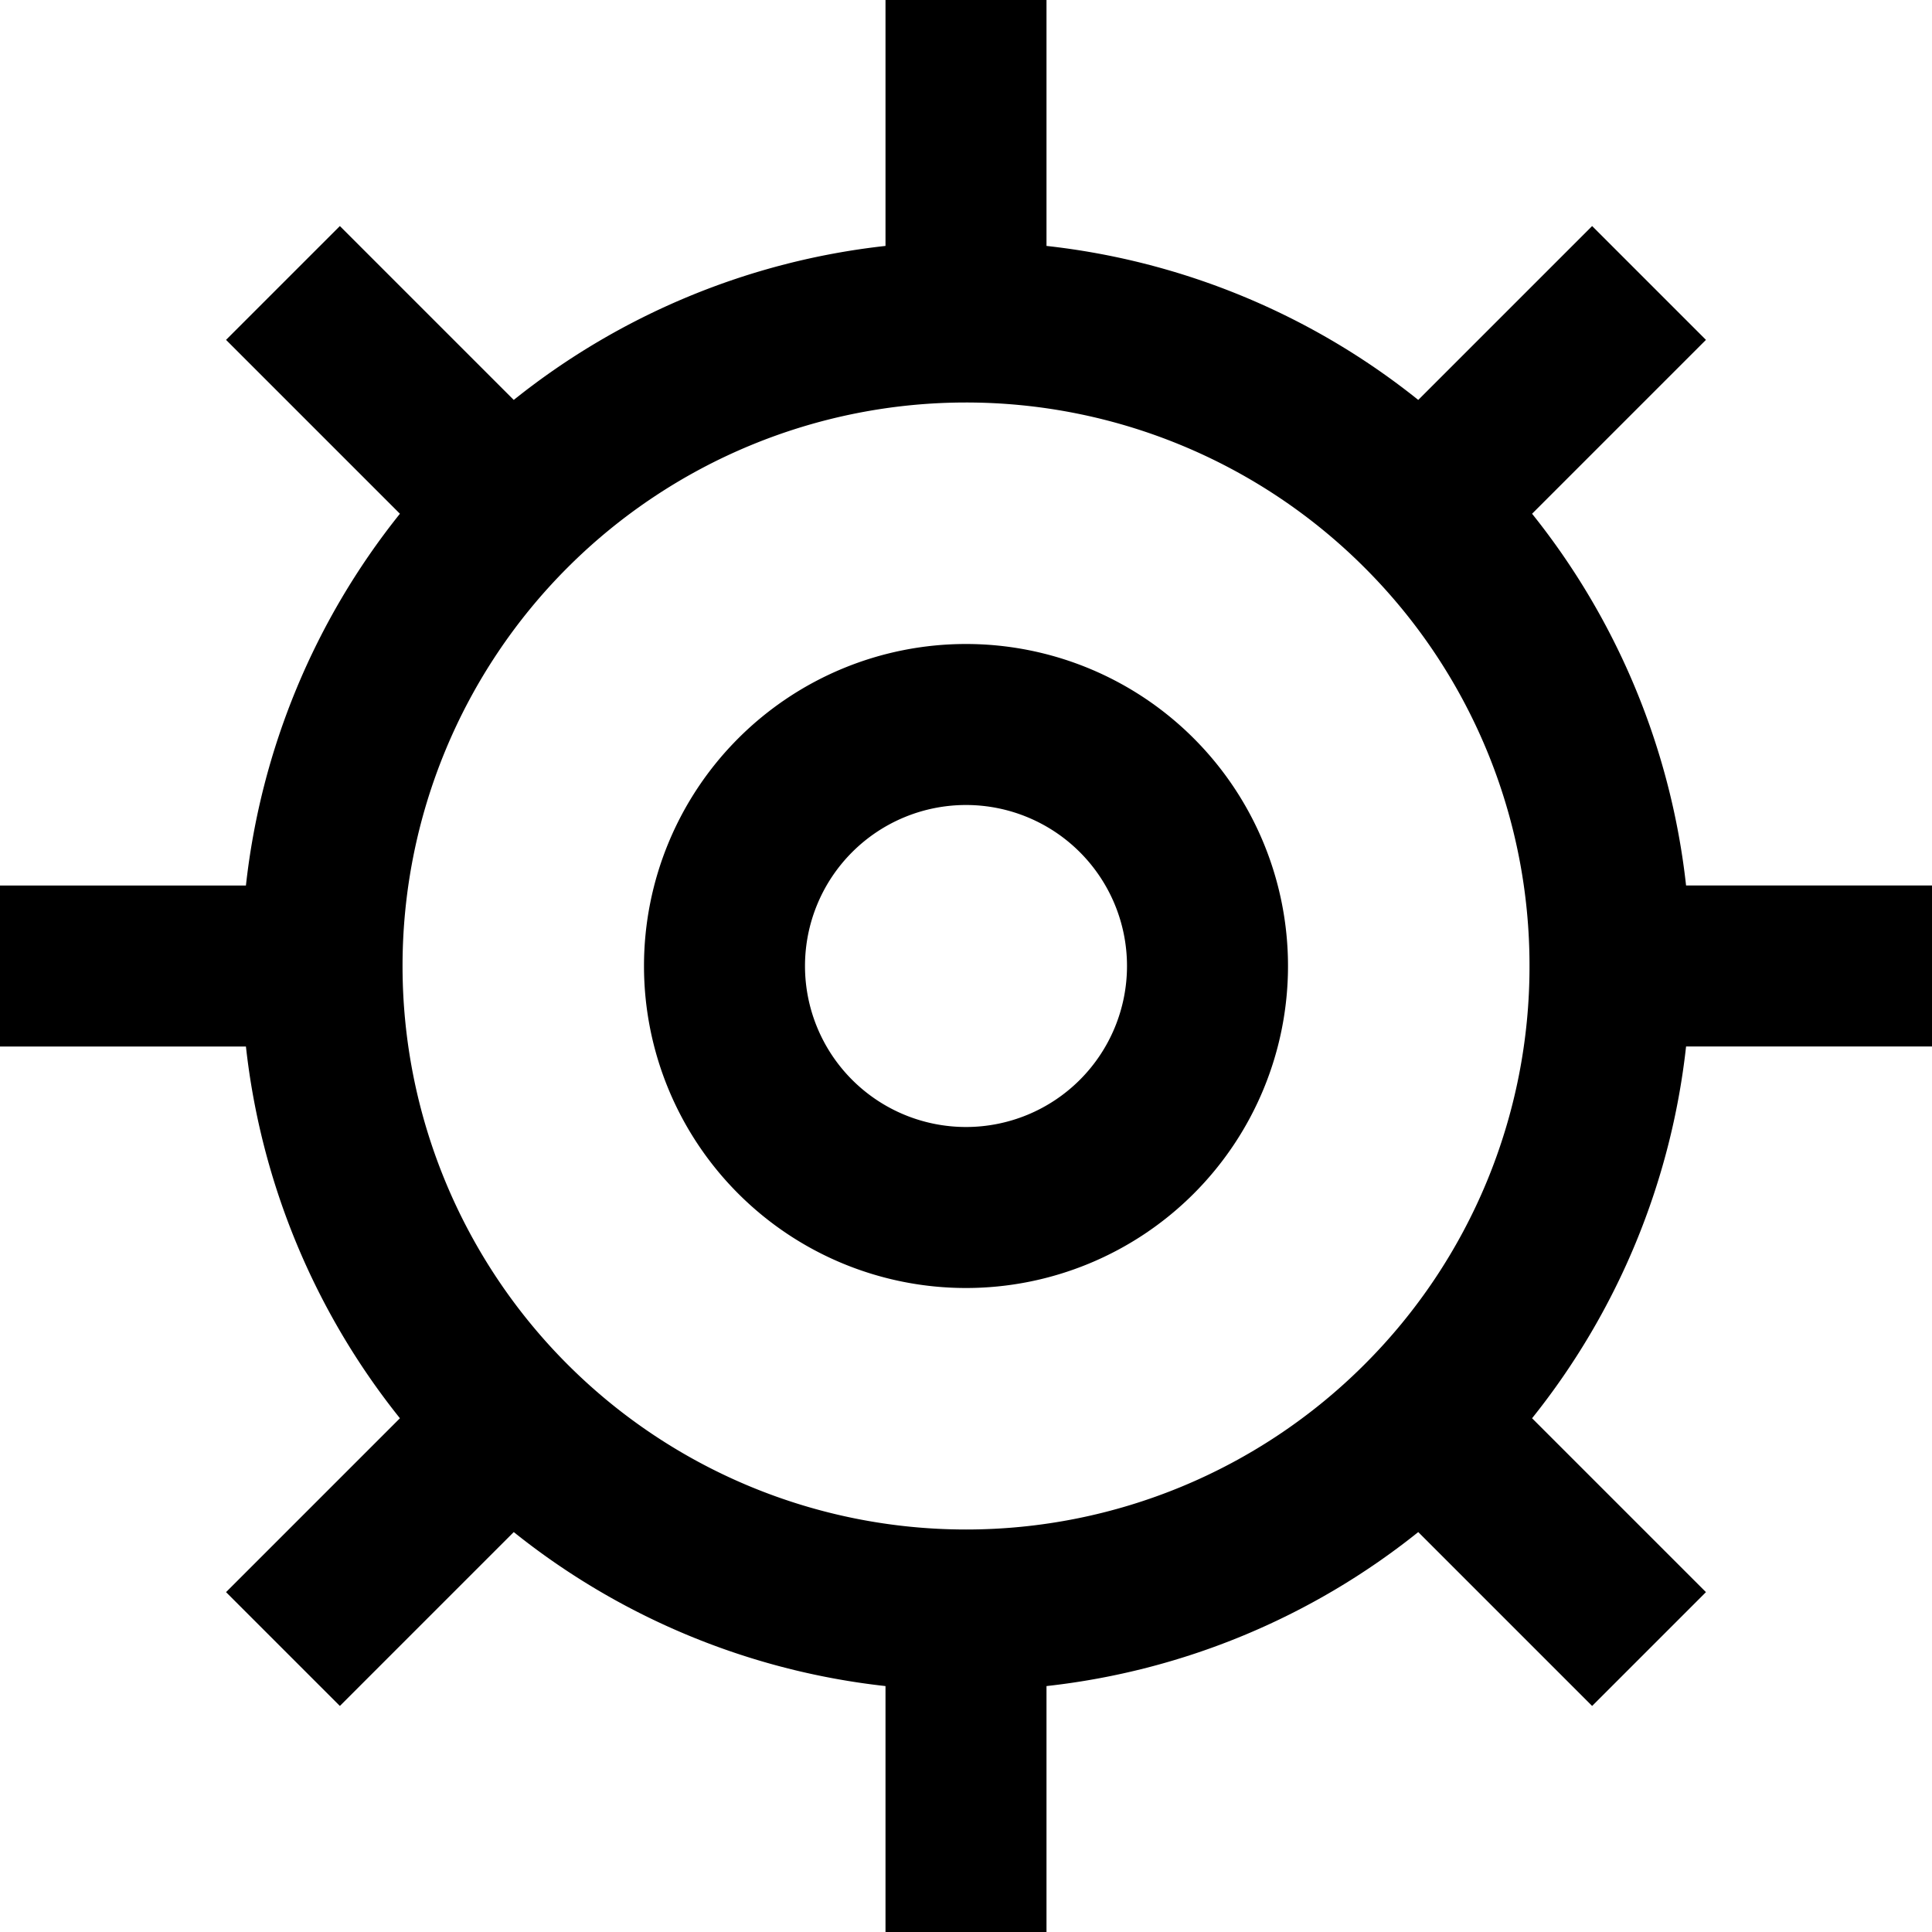 <svg xmlns="http://www.w3.org/2000/svg" width="24" height="24" viewBox="0 0 24 24">
    <g fill="none" fill-rule="evenodd">
        <path fill="#000" d="M11 20.945a8.957 8.957 0 0 1-4.618-1.913l-2.16 2.16-1.414-1.414 2.16-2.16A8.957 8.957 0 0 1 3.055 13H0v-2h3.055a8.957 8.957 0 0 1 1.913-4.618l-2.16-2.16 1.414-1.414 2.16 2.16A8.957 8.957 0 0 1 11 3.055V0h2v3.055a8.957 8.957 0 0 1 4.618 1.913l2.16-2.16 1.414 1.414-2.16 2.16A8.957 8.957 0 0 1 20.945 11H24v2h-3.055a8.957 8.957 0 0 1-1.913 4.618l2.16 2.16-1.414 1.414-2.16-2.16A8.957 8.957 0 0 1 13 20.945V24h-2v-3.055zm5.95-3.995A6.978 6.978 0 0 0 19 12a6.978 6.978 0 0 0-2.05-4.95 7 7 0 1 0 0 9.9zM12 14a2 2 0 1 0 0-4 2 2 0 0 0 0 4zm0 2a4 4 0 1 1 0-8 4 4 0 0 1 0 8z"/>
    </g>
</svg>
